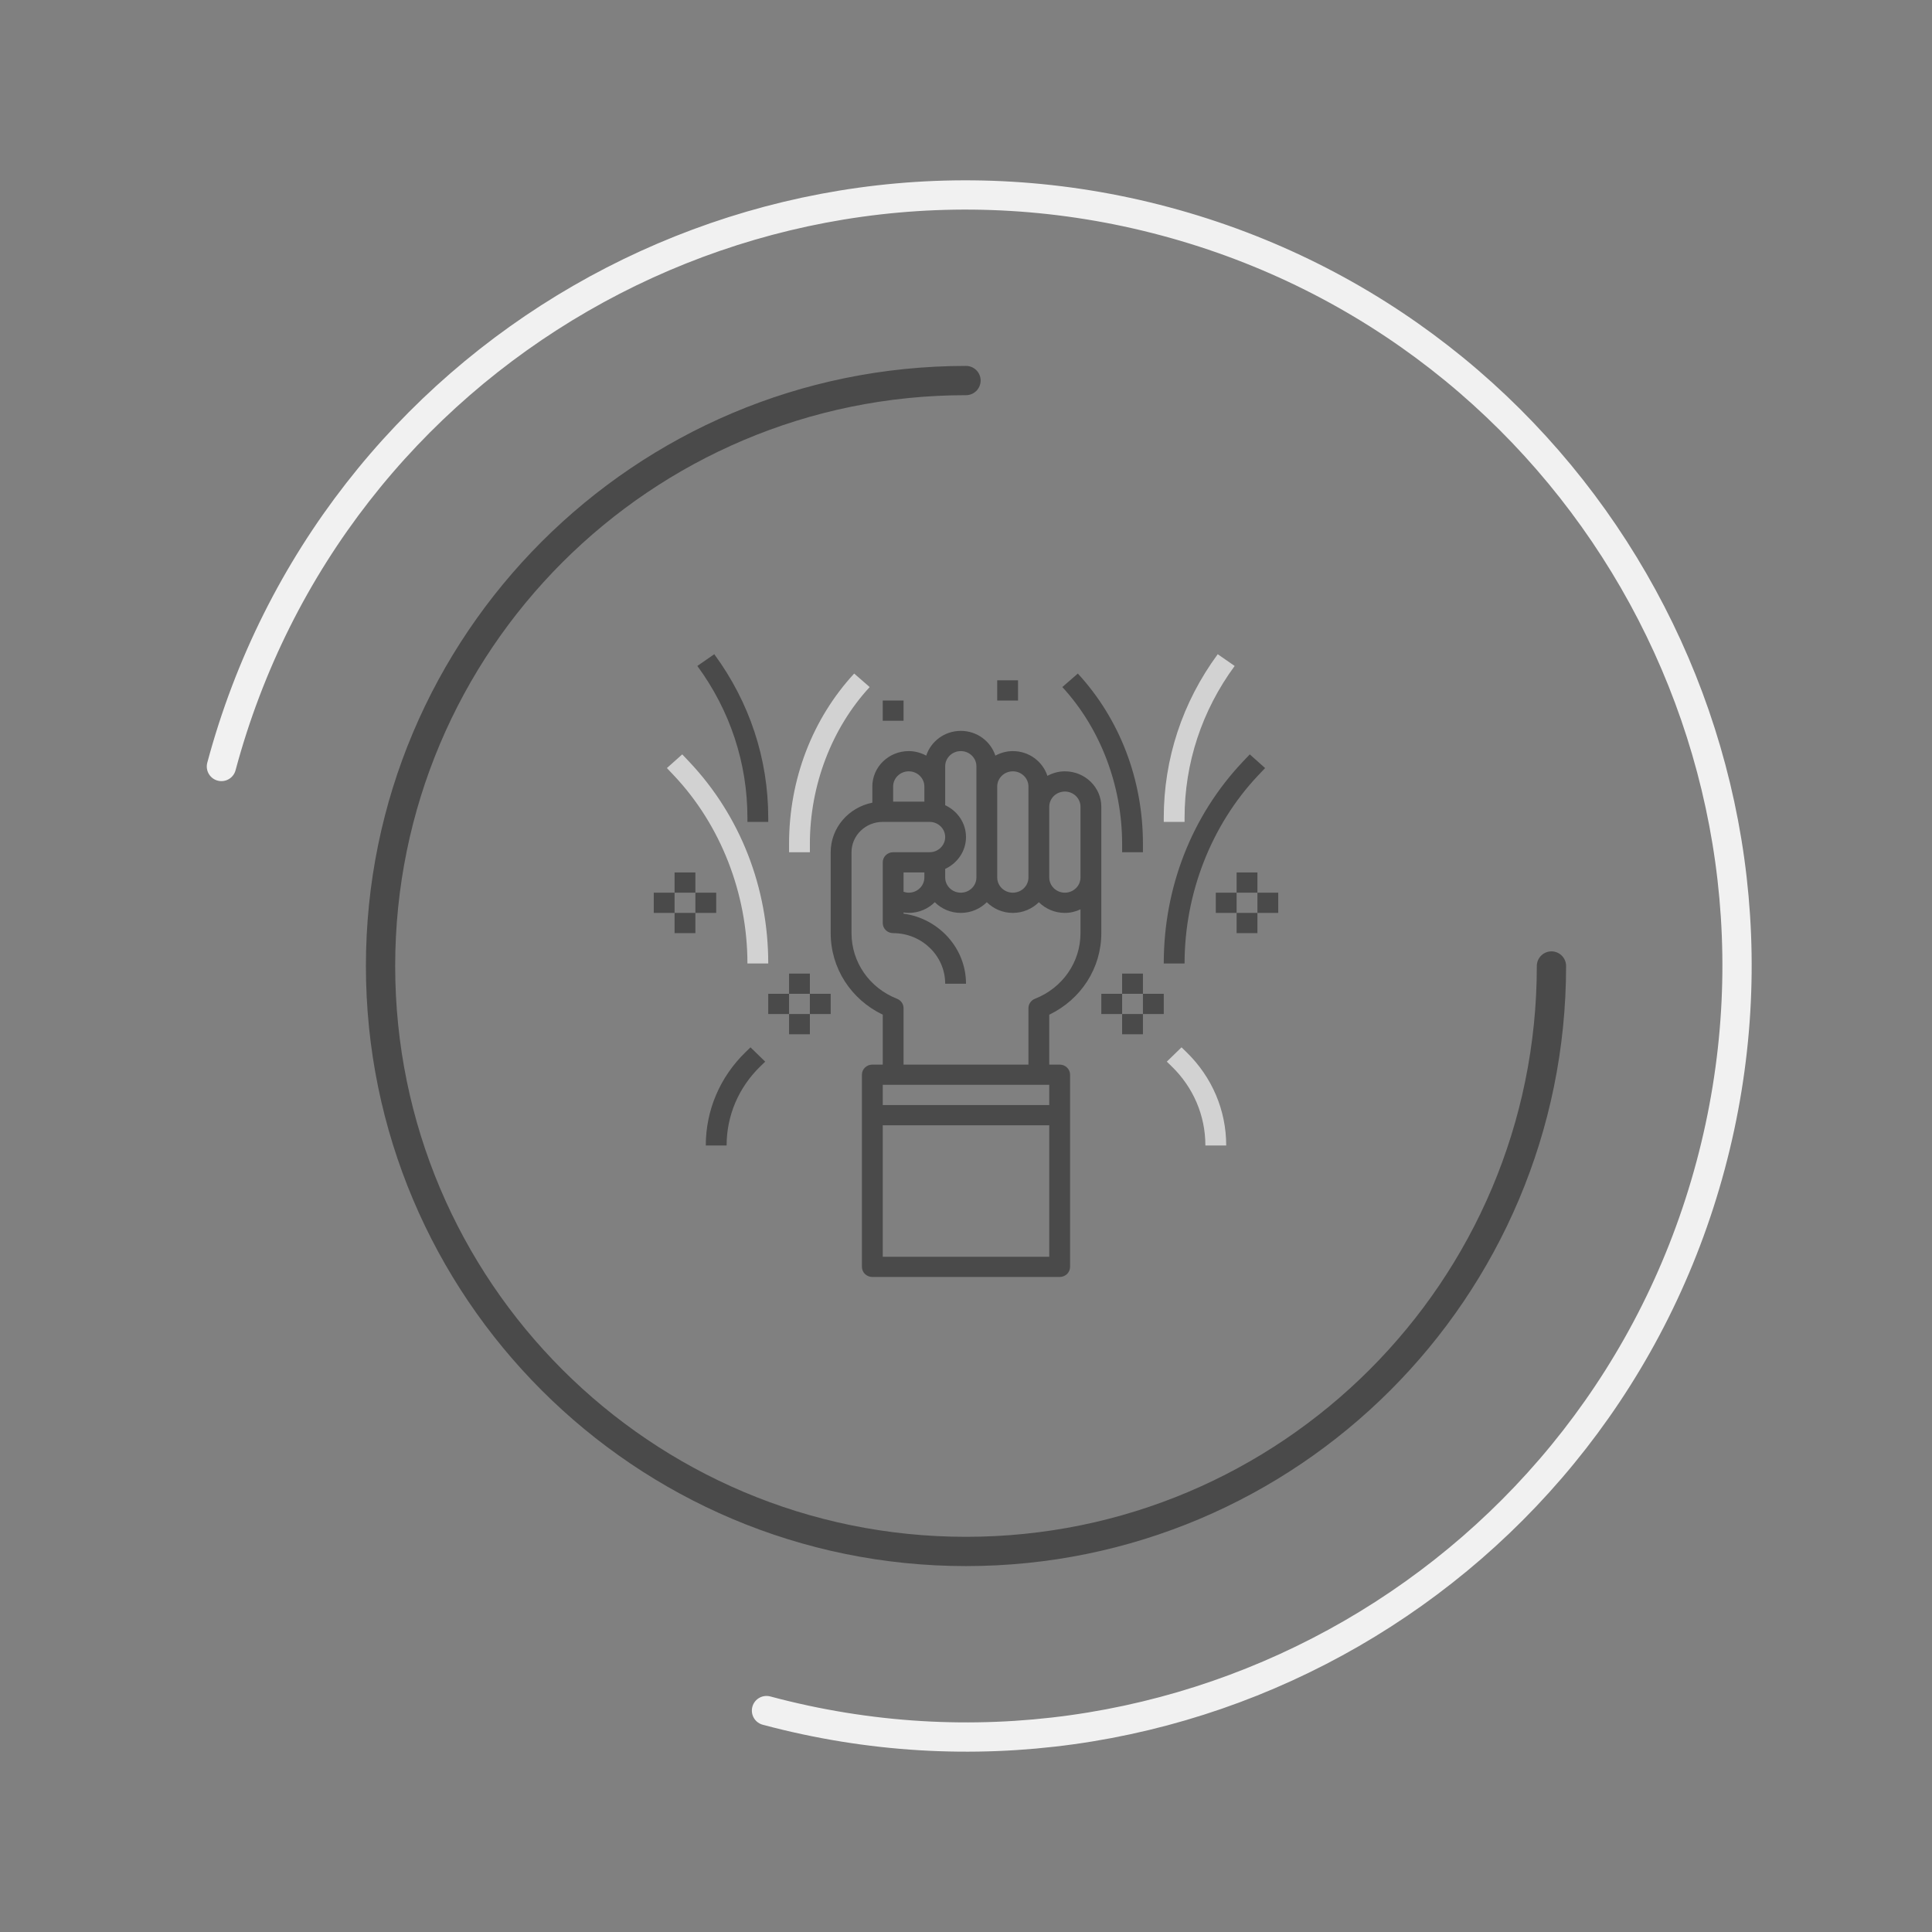 <?xml version="1.0" encoding="UTF-8"?>
<svg width="198px" height="198px" viewBox="0 0 198 198" version="1.1" xmlns="http://www.w3.org/2000/svg" xmlns:xlink="http://www.w3.org/1999/xlink">
    <rect x="0" y="0" width="198" height="198" fill="#808080" stroke="none"/>
    <title>51DC410B-35BC-4506-A905-629892143FC5</title>
    <g id="Wireframes-2.0" stroke="none" stroke-width="1" fill="none" fill-rule="evenodd">
        <g id="2.7.1.11-Onboarding---Organisational-Chart---Position-Details---Editing-Fields---Duplicate-Success" transform="translate(-621, -171)">
            <g id="Group-2" transform="translate(623, 173)">
                <g id="motivation" transform="translate(65, 65)" fill-rule="nonzero">
                    <g id="Group">
                        <path d="M45.867,28.632 L45.867,22.931 L45.867,15.676 C45.867,13.676 44.192,12.049 42.133,12.049 C41.481,12.049 40.877,12.227 40.342,12.513 C39.862,11.047 38.465,9.976 36.8,9.976 C36.147,9.976 35.543,10.154 35.009,10.44 C34.529,8.975 33.132,7.903 31.467,7.903 C29.802,7.903 28.404,8.975 27.924,10.44 C27.39,10.154 26.786,9.976 26.133,9.976 C24.075,9.976 22.4,11.603 22.4,13.603 L22.4,15.263 C19.969,15.745 18.133,17.837 18.133,20.34 L18.133,28.632 C18.133,32.215 20.204,35.422 23.467,36.989 L23.467,42.105 L22.4,42.105 C21.81,42.105 21.333,42.57 21.333,43.142 L21.333,62.834 C21.333,63.406 21.81,63.87 22.4,63.87 L41.6,63.87 C42.19,63.87 42.667,63.406 42.667,62.834 L42.667,43.142 C42.667,42.57 42.19,42.105 41.6,42.105 L40.533,42.105 L40.533,36.99 C43.796,35.422 45.867,32.215 45.867,28.632 Z M42.133,14.121 C43.015,14.121 43.733,14.819 43.733,15.676 L43.733,22.931 C43.733,23.788 43.015,24.486 42.133,24.486 C41.251,24.486 40.533,23.788 40.533,22.931 L40.533,15.676 C40.533,14.819 41.251,14.121 42.133,14.121 Z M36.8,12.049 C37.682,12.049 38.4,12.746 38.4,13.603 L38.4,15.676 L38.4,22.931 C38.4,23.788 37.682,24.486 36.8,24.486 C35.918,24.486 35.2,23.788 35.2,22.931 L35.2,13.603 C35.2,12.746 35.918,12.049 36.8,12.049 Z M29.867,11.53 C29.867,10.673 30.585,9.976 31.467,9.976 C32.349,9.976 33.067,10.673 33.067,11.53 L33.067,13.603 L33.067,22.931 C33.067,23.788 32.349,24.486 31.467,24.486 C30.585,24.486 29.867,23.788 29.867,22.931 L29.867,22.049 C31.123,21.465 32,20.227 32,18.785 C32,17.344 31.123,16.106 29.867,15.522 L29.867,13.603 L29.867,11.53 Z M27.733,22.931 C27.733,23.788 27.015,24.486 26.133,24.486 C25.949,24.486 25.77,24.452 25.6,24.393 L25.6,22.413 L27.733,22.413 L27.733,22.931 Z M26.133,12.049 C27.015,12.049 27.733,12.746 27.733,13.603 L27.733,15.158 L24.533,15.158 L24.533,13.603 C24.533,12.746 25.251,12.049 26.133,12.049 Z M40.533,44.178 L40.533,46.251 L23.467,46.251 L23.467,44.178 L40.533,44.178 Z M23.467,61.798 L23.467,48.324 L40.533,48.324 L40.533,61.798 L23.467,61.798 Z M25.6,42.105 L25.6,36.32 C25.6,35.898 25.337,35.518 24.933,35.359 C22.099,34.245 20.267,31.603 20.267,28.632 L20.267,20.34 C20.267,18.626 21.702,17.231 23.467,17.231 L28.267,17.231 C29.149,17.231 29.867,17.928 29.867,18.785 C29.867,19.643 29.149,20.34 28.267,20.34 L24.533,20.34 C23.943,20.34 23.467,20.804 23.467,21.377 L23.467,27.595 C23.467,28.167 23.943,28.632 24.533,28.632 C27.474,28.632 29.867,30.956 29.867,33.814 L32,33.814 C32,30.164 29.214,27.137 25.6,26.632 L25.6,26.517 C25.776,26.541 25.953,26.559 26.133,26.559 C27.179,26.559 28.122,26.137 28.8,25.462 C29.478,26.137 30.421,26.559 31.467,26.559 C32.512,26.559 33.455,26.137 34.133,25.462 C34.812,26.137 35.755,26.559 36.8,26.559 C37.845,26.559 38.788,26.137 39.467,25.462 C40.145,26.137 41.088,26.559 42.133,26.559 C42.708,26.559 43.247,26.421 43.733,26.195 L43.733,28.632 C43.733,31.604 41.901,34.245 39.067,35.359 C38.663,35.518 38.4,35.898 38.4,36.32 L38.4,42.105 L25.6,42.105 Z" id="Shape" fill="#4A4A4A"></path>
                        <path d="M9.6,31.741 L11.733,31.741 C11.733,23.941 8.861,16.603 3.644,11.078 L2.918,10.312 L1.347,11.714 L2.071,12.481 C6.857,17.547 9.6,24.567 9.6,31.741 Z" id="Path" fill="#D2D2D2"></path>
                        <path d="M61.927,12.481 L62.653,11.714 L61.082,10.312 L60.355,11.078 C55.139,16.603 52.267,23.941 52.267,31.741 L54.4,31.741 C54.4,24.567 57.143,17.547 61.927,12.481 L61.927,12.481 Z" id="Path" fill="#4A4A4A"></path>
                        <path d="M16,19.478 C16,13.491 18.234,7.635 22.128,3.413 L20.539,2.029 C16.237,6.695 13.867,12.892 13.867,19.478 L13.867,20.34 L16,20.34 L16,19.478 Z" id="Path" fill="#D2D2D2"></path>
                        <path d="M48,20.34 L50.133,20.34 L50.133,19.478 C50.133,12.892 47.763,6.695 43.461,2.029 L41.872,3.413 C45.766,7.635 48,13.491 48,19.478 L48,20.34 Z" id="Path" fill="#4A4A4A"></path>
                        <path d="M9.6,17.231 L11.733,17.231 L11.733,16.819 C11.733,10.77 9.821,4.969 6.201,0.046 L4.466,1.25 C7.824,5.82 9.6,11.204 9.6,16.819 L9.6,17.231 Z" id="Path" fill="#4A4A4A"></path>
                        <path d="M54.4,16.819 C54.4,11.204 56.176,5.821 59.534,1.251 L57.798,0.047 C54.179,4.969 52.267,10.769 52.267,16.819 L52.267,17.231 L54.4,17.231 L54.4,16.819 Z" id="Path" fill="#D2D2D2"></path>
                        <polygon id="Path" fill="#4A4A4A" points="2.133 22.413 4.267 22.413 4.267 24.486 2.133 24.486"></polygon>
                        <polygon id="Path" fill="#4A4A4A" points="4.267 24.486 6.4 24.486 6.4 26.559 4.267 26.559"></polygon>
                        <polygon id="Path" fill="#4A4A4A" points="2.133 26.559 4.267 26.559 4.267 28.632 2.133 28.632"></polygon>
                        <polygon id="Path" fill="#4A4A4A" points="0 24.486 2.133 24.486 2.133 26.559 0 26.559"></polygon>
                        <polygon id="Path" fill="#4A4A4A" points="59.733 22.413 61.867 22.413 61.867 24.486 59.733 24.486"></polygon>
                        <polygon id="Path" fill="#4A4A4A" points="61.867 24.486 64 24.486 64 26.559 61.867 26.559"></polygon>
                        <polygon id="Path" fill="#4A4A4A" points="59.733 26.559 61.867 26.559 61.867 28.632 59.733 28.632"></polygon>
                        <polygon id="Path" fill="#4A4A4A" points="57.6 24.486 59.733 24.486 59.733 26.559 57.6 26.559"></polygon>
                        <polygon id="Path" fill="#4A4A4A" points="48 32.777 50.133 32.777 50.133 34.85 48 34.85"></polygon>
                        <polygon id="Path" fill="#4A4A4A" points="50.133 34.85 52.267 34.85 52.267 36.923 50.133 36.923"></polygon>
                        <polygon id="Path" fill="#4A4A4A" points="48 36.923 50.133 36.923 50.133 38.996 48 38.996"></polygon>
                        <polygon id="Path" fill="#4A4A4A" points="45.867 34.85 48 34.85 48 36.923 45.867 36.923"></polygon>
                        <polygon id="Path" fill="#4A4A4A" points="13.867 32.777 16 32.777 16 34.85 13.867 34.85"></polygon>
                        <polygon id="Path" fill="#4A4A4A" points="16 34.85 18.133 34.85 18.133 36.923 16 36.923"></polygon>
                        <polygon id="Path" fill="#4A4A4A" points="13.867 36.923 16 36.923 16 38.996 13.867 38.996"></polygon>
                        <polygon id="Path" fill="#4A4A4A" points="11.733 34.85 13.867 34.85 13.867 36.923 11.733 36.923"></polygon>
                        <polygon id="Path" fill="#4A4A4A" points="35.2 2.721 37.333 2.721 37.333 4.794 35.2 4.794"></polygon>
                        <polygon id="Path" fill="#4A4A4A" points="23.467 4.794 25.6 4.794 25.6 6.866 23.467 6.866"></polygon>
                        <path d="M9.417,40.817 C6.783,43.376 5.333,46.778 5.333,50.397 L7.467,50.397 C7.467,47.331 8.694,44.45 10.925,42.284 L11.421,41.803 L9.913,40.336 L9.417,40.817 Z" id="Path" fill="#4A4A4A"></path>
                        <path d="M54.087,40.335 L52.579,41.802 L53.075,42.282 C55.306,44.45 56.533,47.331 56.533,50.397 L58.667,50.397 C58.667,46.778 57.217,43.376 54.583,40.817 L54.087,40.335 Z" id="Path" fill="#D2D2D2"></path>
                    </g>
                </g>
                <path d="M97,157 C130.137,157 157,130.137 157,97 C157,63.863 130.137,37 97,37 C63.863,37 37,63.863 37,97" id="Oval" stroke="#4A4A4A" stroke-width="3" stroke-linecap="round" transform="translate(97, 97) rotate(-180) translate(-97, -97) "></path>
                <path d="M97,176 C140.63,176 176,140.63 176,97 C176,53.37 140.63,18 97,18 C53.37,18 18,53.37 18,97" id="Oval" stroke="#F1F1F1" stroke-width="3" stroke-linecap="round" transform="translate(97, 97) rotate(-345) translate(-97, -97) "></path>
            </g>
        </g>
    </g>
</svg>